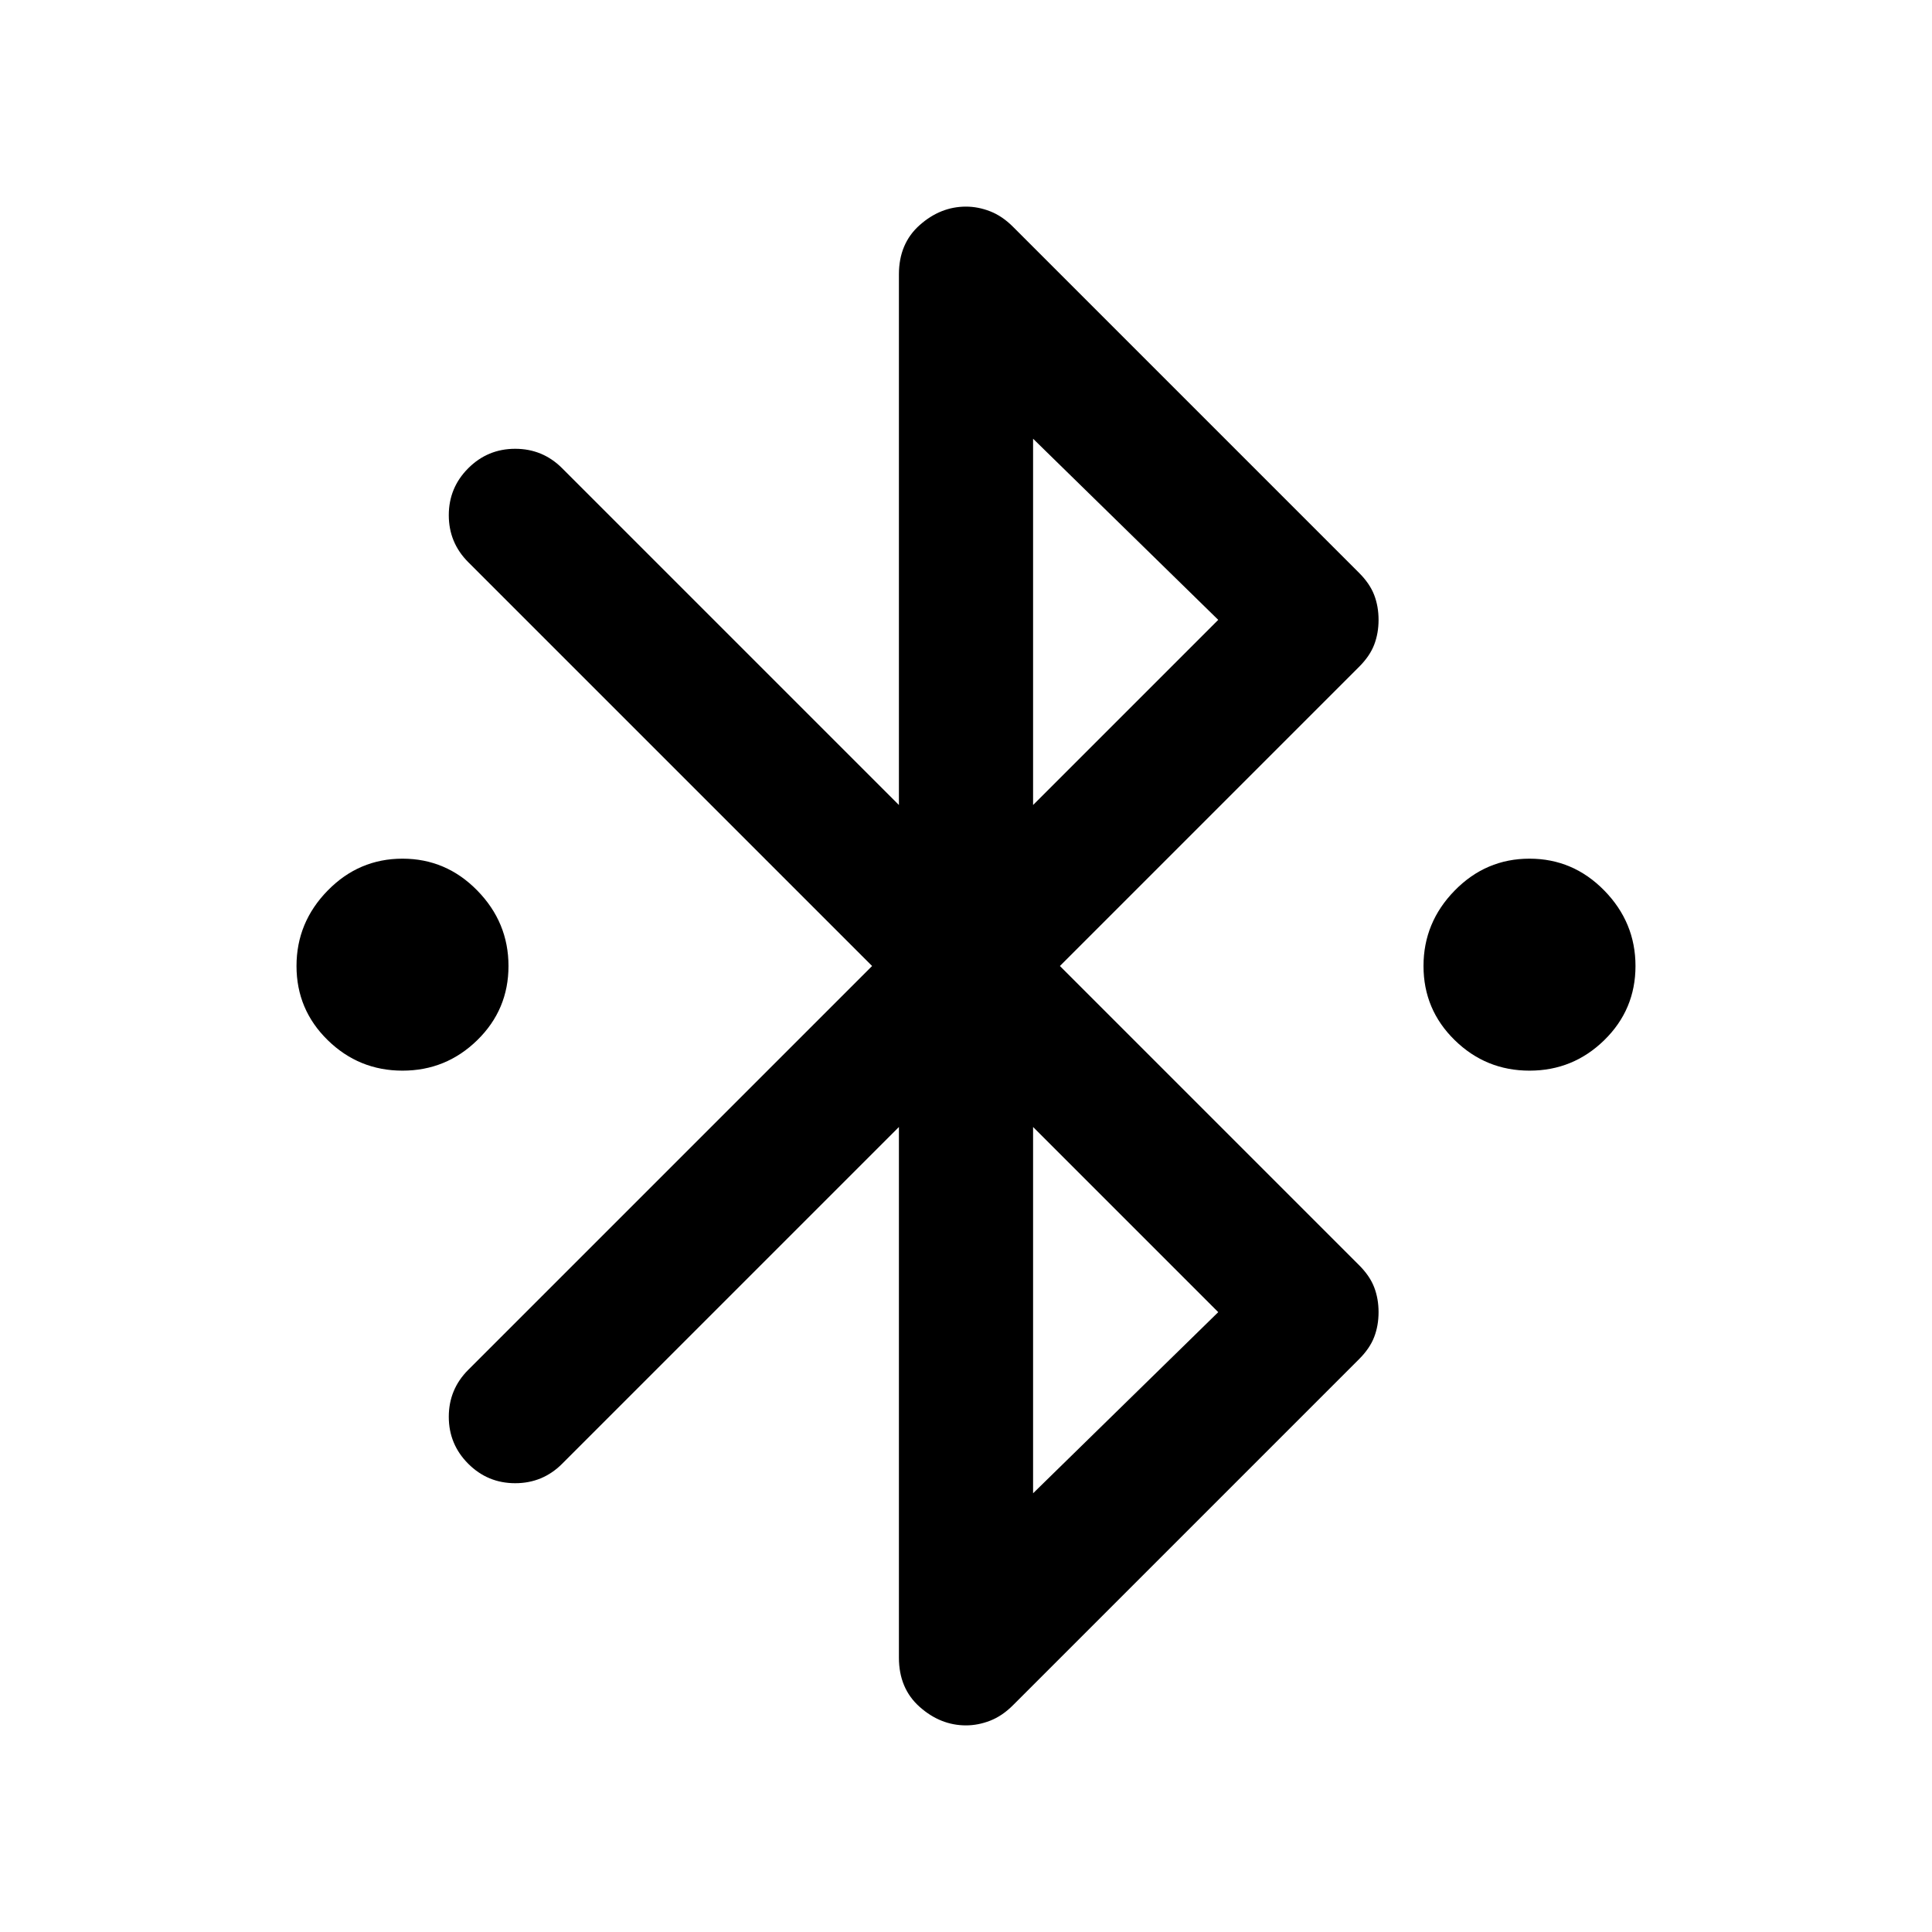 <svg xmlns="http://www.w3.org/2000/svg" height="40" viewBox="0 -960 960 960" width="40"><path d="M200-428q-21.667 0-37.167-15.167-15.499-15.166-15.499-36.833 0-21.667 15.499-37.5 15.5-15.833 37.167-15.833t37.167 15.833q15.499 15.833 15.499 37.5t-15.499 36.833Q221.667-428 200-428Zm560 0q-21.667 0-37.167-15.167-15.499-15.166-15.499-36.833 0-21.667 15.499-37.5 15.5-15.833 37.167-15.833t37.167 15.833q15.499 15.833 15.499 37.5t-15.499 36.833Q781.667-428 760-428ZM446.667-136.333V-400L279.333-232.667Q269.667-223 256-223q-13.667 0-23.333-9.667Q223-242.333 223-256q0-13.667 9.667-23.333L433.334-480 232.667-680.667Q223-690.333 223-704q0-13.667 9.667-23.333Q242.333-737 256-737q13.667 0 23.333 9.667L446.667-560v-263.667q0-15.333 10.333-24.5 10.333-9.166 23-9.166 6 0 12 2.333t11.333 7.667l172 172q5.334 5.333 7.5 11Q685-658.667 685-652t-2.167 12.333q-2.166 5.667-7.5 11L526.666-480l148.667 148.667q5.334 5.333 7.5 11Q685-314.667 685-308t-2.167 12.333q-2.166 5.667-7.5 11l-172 172Q498-107.333 492-105t-12 2.333q-12.667 0-23-9.166-10.333-9.167-10.333-24.5ZM513.333-560l92.001-92-92.001-90v182Zm0 342 92.001-90-92.001-92v182Z"/></svg>
